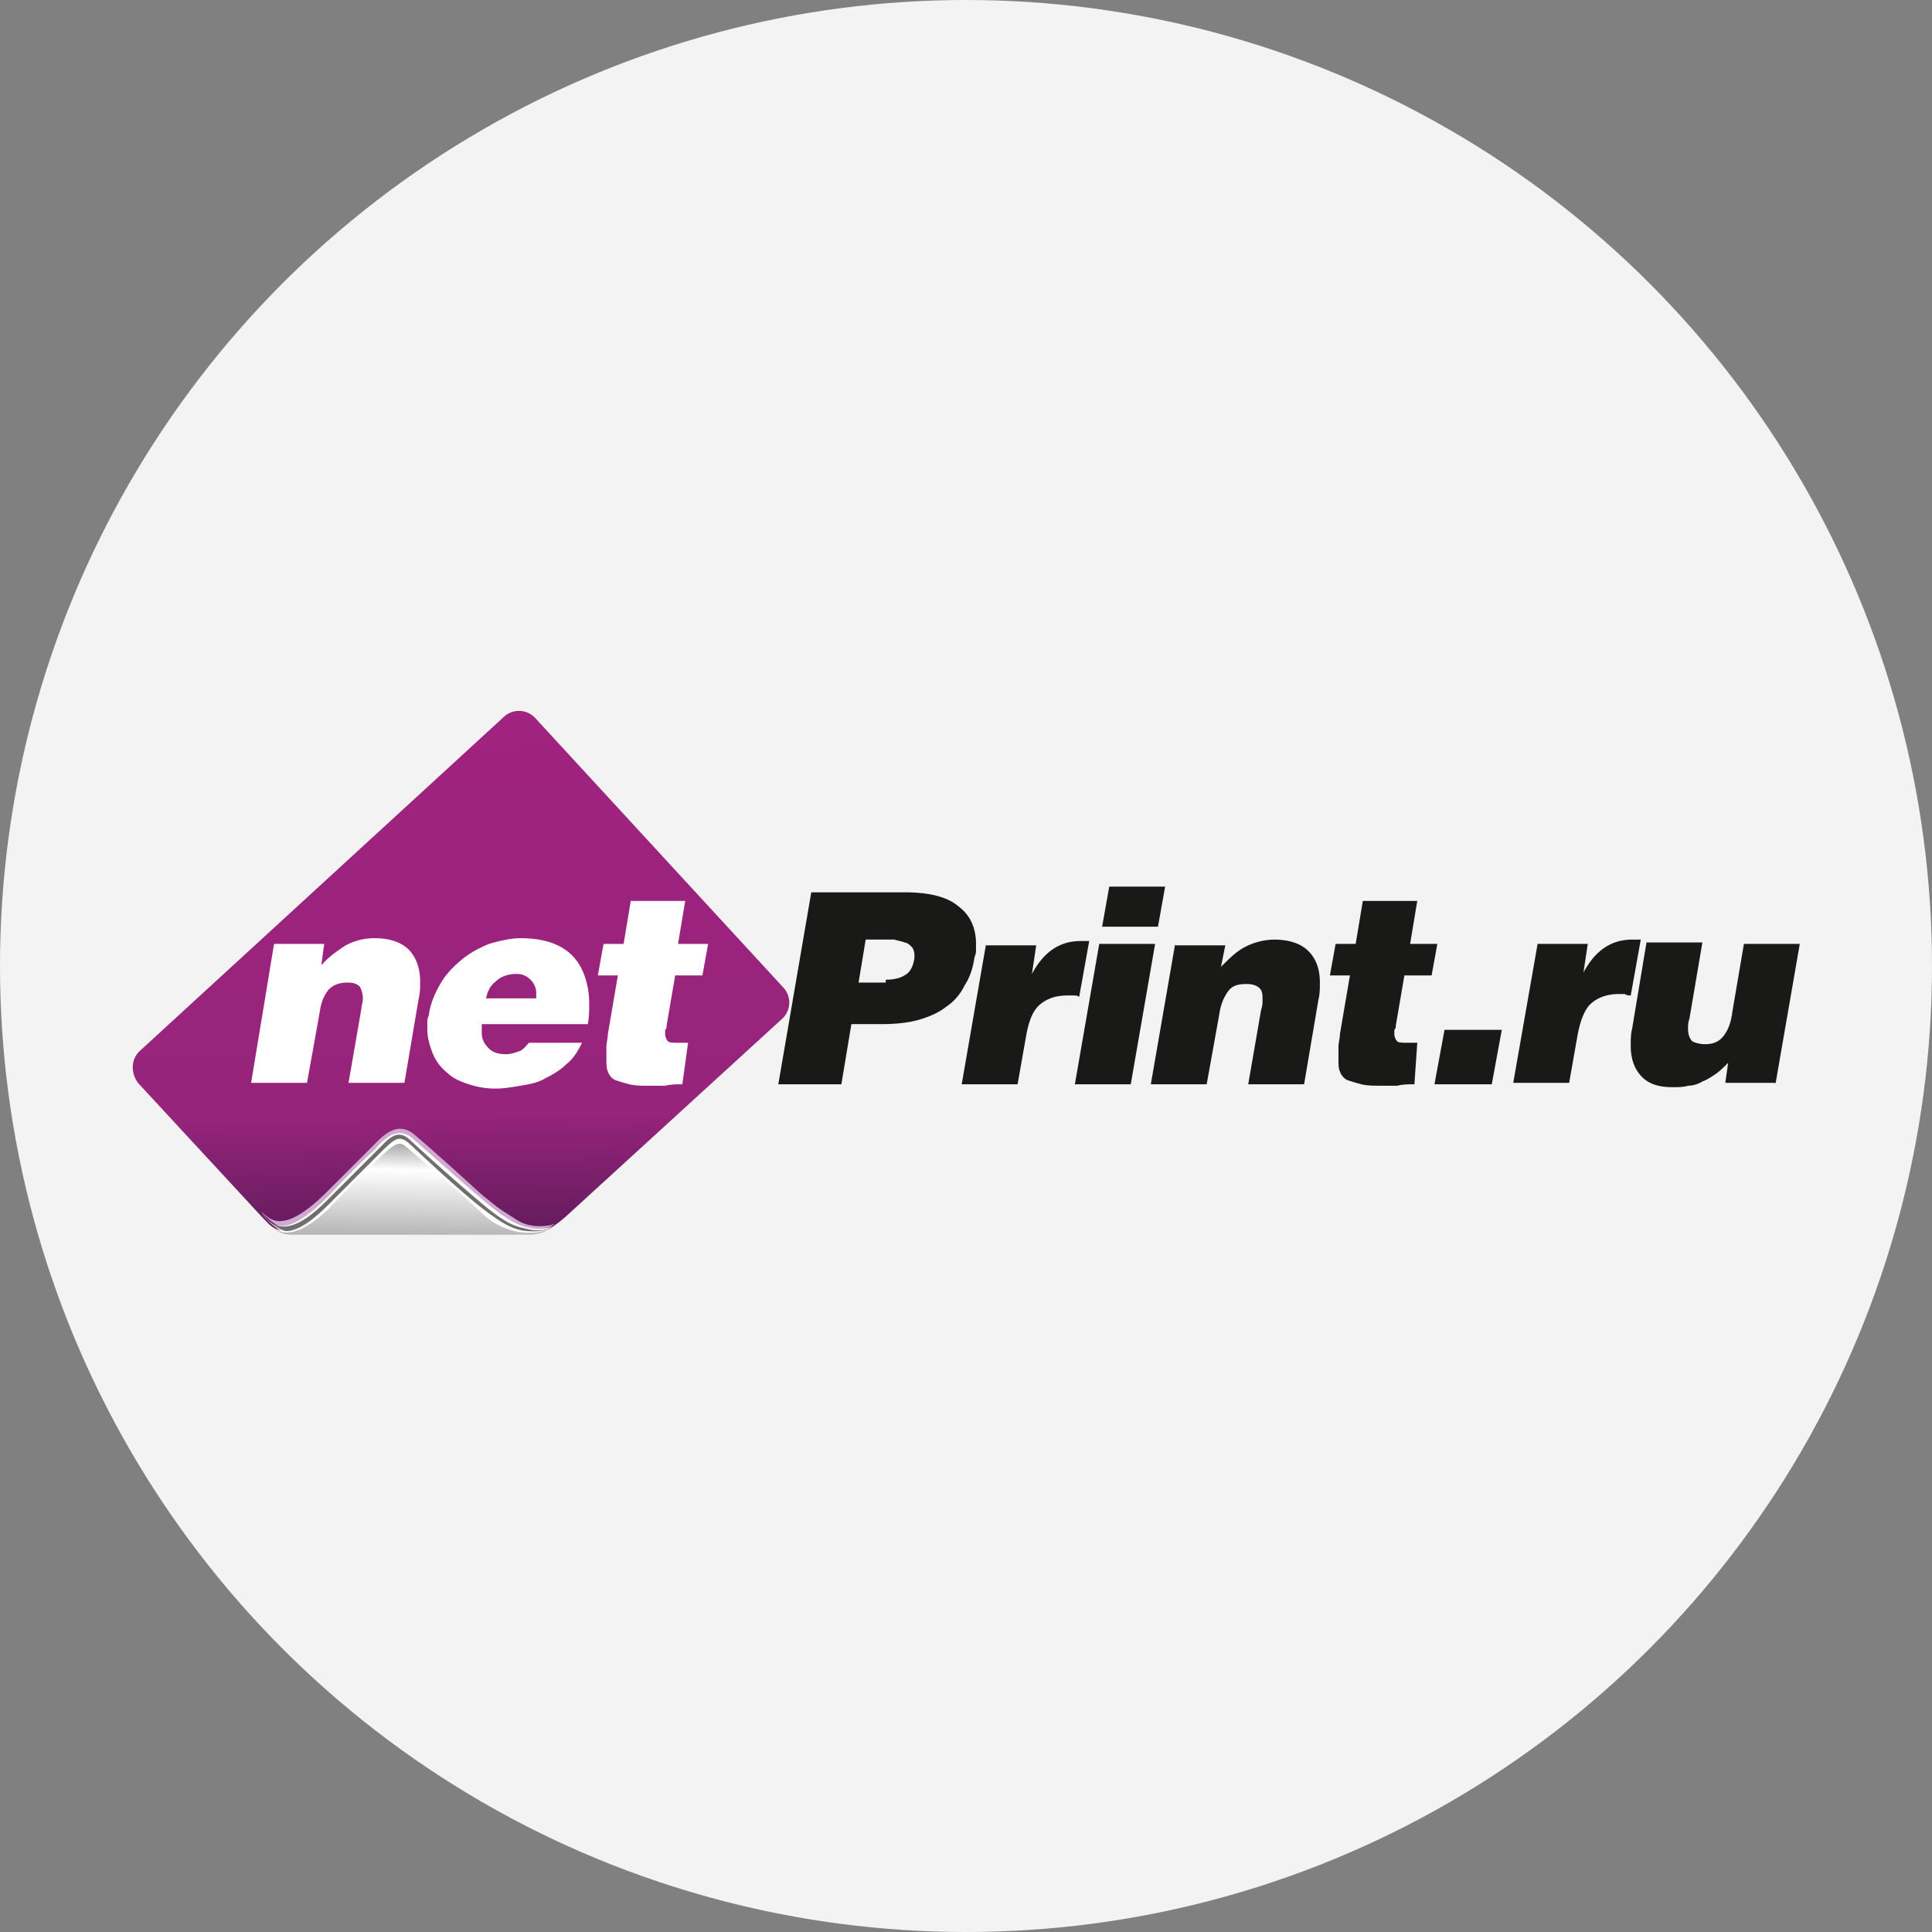 <svg xmlns="http://www.w3.org/2000/svg" width="80" height="80"><rect width="100%" height="100%" fill="#808080" stroke="none"/><defs><linearGradient id="netprint__a" x1="48.749%" x2="50.845%" y1="-25.921%" y2="124.866%"><stop offset="0%" stop-color="#A42280"/><stop offset="68%" stop-color="#96247B"/><stop offset="100%" stop-color="#291139"/></linearGradient><linearGradient id="netprint__b" x1="46.266%" x2="56.567%" y1="175.797%" y2="-44.669%"><stop offset="0%" stop-color="#575756"/><stop offset="66%" stop-color="#FFF"/><stop offset="92%" stop-color="#3B3B3A"/><stop offset="100%" stop-color="#6F6F6E"/></linearGradient></defs><g fill="none" fill-rule="evenodd"><circle cx="40" cy="40" r="40" fill="#F3F3F3"/><path fill="url(#netprint__a)" d="M.771 14.534L15.898.653a.917.917 0 011.246.059l10.322 11.212a.917.917 0 01-.06 1.245l-8.957 8.187c-1.008.89-1.305.712-1.66.712H7.533c-1.187 0-1.305-.297-1.72-.712L.712 15.839c-.297-.415-.297-.95.06-1.305z" transform="translate(5 29)"/><path fill="#D0ABD1" d="M21.432 50.534c-.949-.593-.89-.593-1.483-1.068 0 0-2.017-1.839-2.729-2.432-.474-.415-.949-.475-1.72.356l-1.958 1.957c-1.957 1.958-2.432 1.009-2.728.831 0 0 .355.415.83.653.297.177.771.177 1.364.177h8.365c.593 0 1.186-.059 1.66-.355-.058.059-.948.296-1.6-.12z"/><path fill="#FFF" d="M22.975 50.712c-.178.119-.416.178-.712.178-.475-.06-.95-.06-2.314-1.246-.712-.593-2.847-2.491-2.847-2.491-.356-.297-.83-.475-1.602.474-.415.356-1.008.95-1.898 1.898-1.958 1.958-2.373 1.128-2.788.712 0 0 .237.297.533.534.238.178.356.297.95.297.711 0 4.864-.06 7.593-.06.83 0 1.483.06 1.898.06h.356c.119 0 .297-.06.475-.119.118-.06.237-.178.356-.237z"/><path fill="#6F6F6E" d="M22.797 50.83c-.297.178-.772.12-.95.06-.533-.119-.83-.178-1.839-1.009a89.089 89.089 0 01-3.084-2.728c-.356-.297-.653-.178-1.009.178l-2.373 2.372c-.593.594-1.601 1.483-2.373.89 0 0 .416.415.89.415 2.136 0 7.89.06 9.848 0 .593.06.89-.177.89-.177z"/><path fill="#FFF" d="M22.737 50.89c-.296.118-.77.118-1.127.06-.593-.12-1.068-.475-1.839-1.069-1.008-.83-1.957-1.72-2.847-2.55-.356-.297-.534-.238-1.068.296l-2.254 2.254c-.89.89-1.661 1.365-2.255.95 0 0 .475.355 1.009.237 2.017-.237 7.297.06 9.491.06.534-.06.89-.238.89-.238z"/><path fill="url(#netprint__b)" d="M17.619 21.95c-.356.118-.772.118-1.187.058-.771-.177-1.186-.474-1.601-.89-.95-.89-2.017-1.779-2.848-2.49-.356-.297-.415-.475-1.127.177-.653.653-1.187 1.127-2.195 2.195-.593.593-1.661 1.424-2.373.83 0 0 .297.297.771.297h9.966c.475-.06.594-.178.594-.178z" transform="translate(5 29)"/><g fill-rule="nonzero"><path fill="#FFF" d="M11.347 39.085h2.077l-.119.89c.297-.356.653-.594 1.009-.83a2.508 2.508 0 011.186-.297c.653 0 1.127.178 1.424.474.296.297.474.771.474 1.305 0 .238 0 .475-.059.712l-.593 3.5h-2.314l.534-3.085c0-.118.06-.237.06-.415s-.06-.356-.12-.474c-.118-.12-.236-.178-.533-.178-.356 0-.593.118-.771.296-.178.237-.297.475-.356.89l-.534 2.966h-2.314l.95-5.754zm10.856 2.254v-.178a.762.762 0 00-.237-.593.762.762 0 00-.593-.237c-.356 0-.653.118-.83.296-.238.178-.357.416-.416.712h2.076zm-2.254 1.187v.237c0 .296.119.474.297.652.178.178.415.238.712.238.178 0 .356-.06.534-.119.178-.06.296-.237.415-.356h2.195c-.178.356-.356.653-.653.89-.237.237-.534.415-.89.593-.296.178-.652.237-1.008.297s-.712.118-1.009.118a3.45 3.45 0 01-1.127-.178c-.356-.118-.652-.237-.89-.474a1.927 1.927 0 01-.593-.771c-.118-.297-.237-.653-.237-1.009v-.296c0-.12 0-.178.06-.297.059-.475.237-.89.474-1.305.237-.415.534-.712.89-1.009.356-.296.712-.474 1.127-.652.415-.119.89-.237 1.305-.237.474 0 .89.059 1.246.178.356.118.652.296.89.533.237.238.415.534.533.89.119.356.178.712.178 1.127 0 .238 0 .534-.059.83h-4.39v.12zm8.305 2.372c-.237 0-.474 0-.712.06h-.593c-.356 0-.652 0-.89-.06a7.1 7.1 0 01-.593-.178.608.608 0 01-.296-.355c-.06-.12-.06-.297-.06-.534v-.475c0-.178.06-.356.06-.534l.415-2.432h-.83l.237-1.305h.83l.297-1.78h2.254l-.297 1.78h1.246l-.237 1.305h-1.127l-.356 2.076c0 .06 0 .119-.06.178v.178c0 .119.06.237.119.297.06.06.237.06.475.06h.356l-.238 1.72z"/><path fill="#191918" d="M36.678 40.568c.297 0 .593-.06.771-.178.237-.119.356-.356.415-.712v-.119c0-.178-.059-.296-.118-.355-.06-.06-.178-.178-.297-.178-.118-.06-.237-.06-.415-.12h-1.187l-.296 1.78h1.127v-.118zm-4.45 4.33l1.365-7.949h3.856c1.009 0 1.78.178 2.254.594.475.355.712.89.712 1.542v.237c0 .06 0 .178-.06.297-.058.415-.177.83-.414 1.186a2.217 2.217 0 01-.771.89c-.297.237-.712.415-1.128.534-.415.119-.949.178-1.542.178h-1.246l-.415 2.491h-2.61zm8.603-5.813l-1.009 5.813h2.314l.356-2.017c.118-.652.296-1.067.593-1.305.296-.237.652-.356 1.127-.356h.237c.06 0 .178 0 .237.06l.416-2.314h-.356c-.89 0-1.543.475-2.017 1.365l.178-1.187H40.83v-.06zm5.101-2.373h2.314l-.297 1.661h-2.313l.296-1.661zm-1.424 8.186l1.009-5.813h2.314l-1.009 5.813h-2.314zm4.153-5.813l-1.008 5.813h2.313l.534-2.966a2.02 2.02 0 01.356-.89c.178-.237.415-.296.771-.296.237 0 .415.06.534.178.119.119.119.296.119.474 0 .12 0 .238-.06.416l-.534 3.084H54l.593-3.5c.06-.237.06-.474.06-.711 0-.594-.178-1.009-.475-1.306-.297-.296-.771-.474-1.424-.474a2.7 2.7 0 00-1.186.297c-.356.177-.653.474-1.009.83l.178-.89h-2.076v-.06zm9.907 5.813c-.237 0-.475 0-.712.06h-.593c-.356 0-.653 0-.89-.06a7.469 7.469 0 01-.593-.178.608.608 0 01-.297-.355c-.06-.12-.06-.297-.06-.534v-.475c0-.178.06-.356.06-.534l.415-2.432h-.83l.237-1.305h.83l.297-1.78h2.254l-.296 1.78h1.127l-.237 1.305h-1.127l-.356 2.076c0 .06 0 .119-.06.178v.178c0 .119.06.237.119.297.06.06.237.06.475.06h.355l-.118 1.72zm.83 0h2.373l.415-2.254h-2.372l-.416 2.254zm4.272-5.813h2.076l-.178 1.186c.474-.89 1.127-1.364 2.017-1.364h.356l-.416 2.313c-.059 0-.178 0-.237-.059h-.237c-.475 0-.83.119-1.127.356-.297.237-.475.712-.593 1.305l-.356 2.017H62.66l1.009-5.754zm9.847 5.813l1.008-5.813h-2.313l-.475 2.788c-.059.475-.178.771-.356 1.008-.178.238-.415.356-.77.356-.238 0-.416-.059-.535-.118-.118-.119-.178-.297-.178-.534 0-.119 0-.237.06-.415l.534-3.144h-2.314l-.593 3.559c-.06.237-.06.474-.06.712 0 .593.178 1.008.475 1.305.297.296.712.415 1.246.415.237 0 .474 0 .652-.06.178 0 .416-.059.594-.177.178-.06.355-.178.533-.297.178-.118.356-.296.534-.474l-.118.83h2.076v.06z"/></g></g></svg>